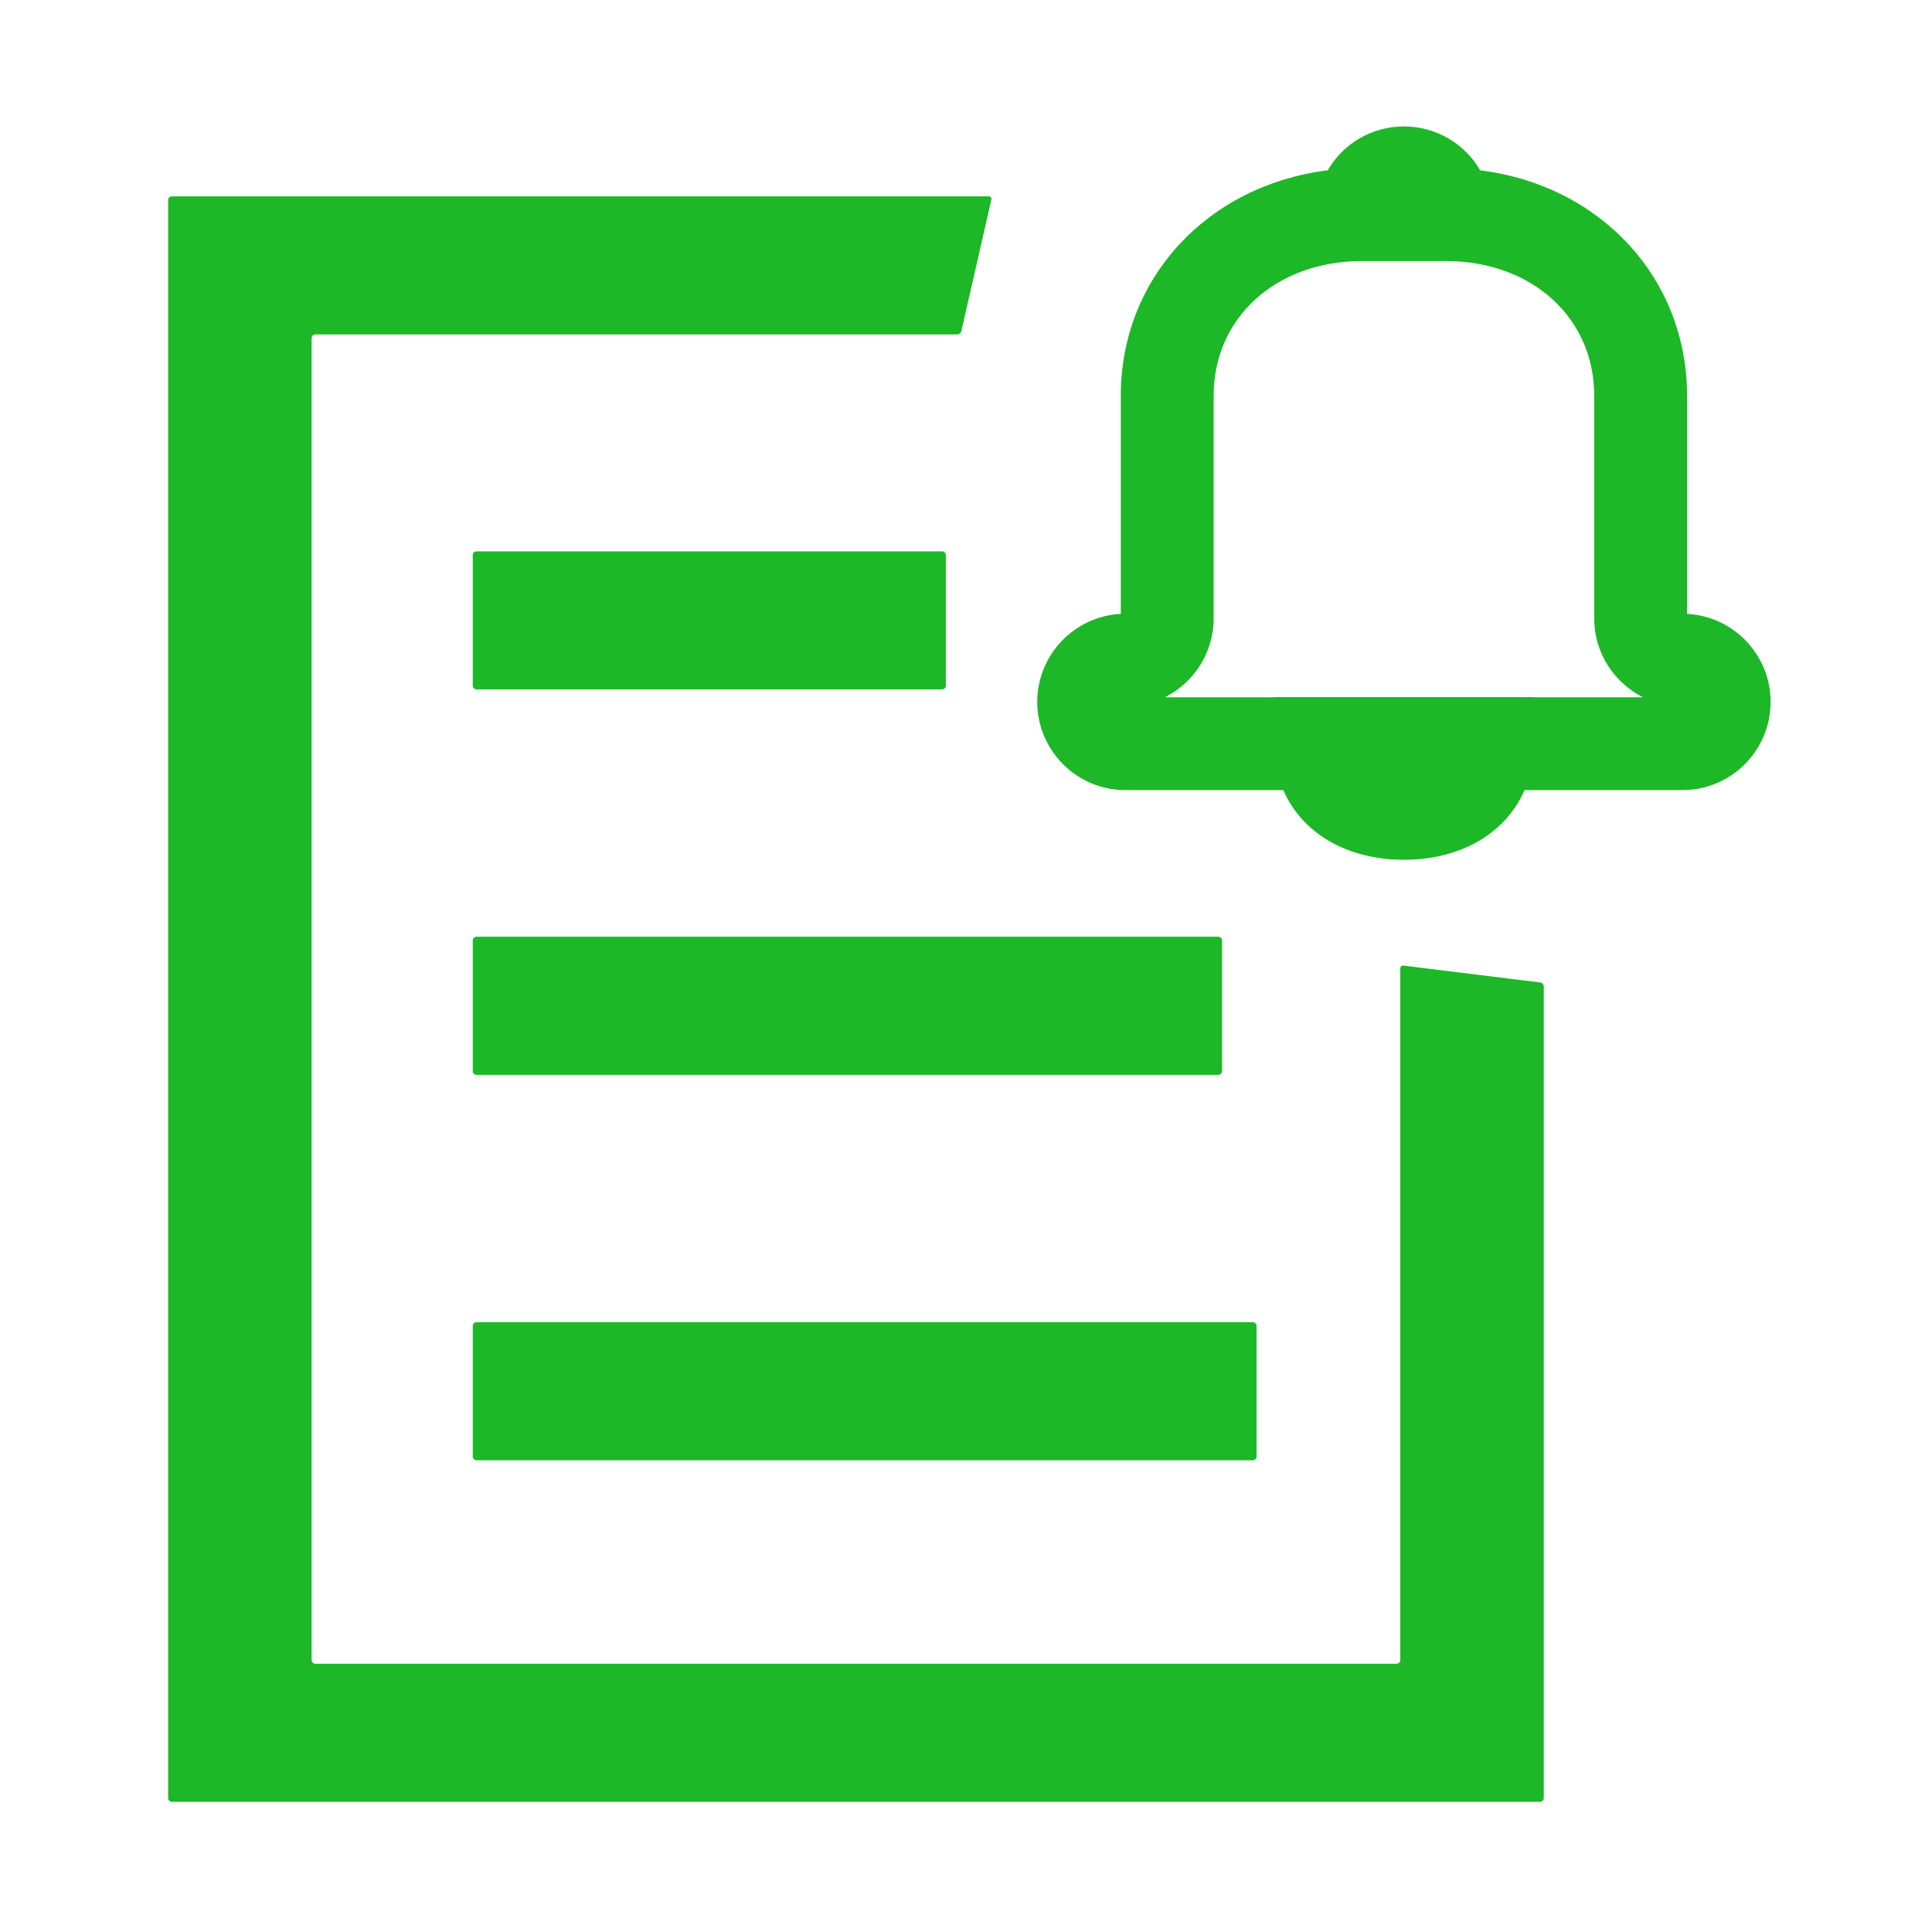<?xml version="1.0" standalone="no"?><!DOCTYPE svg PUBLIC "-//W3C//DTD SVG 1.1//EN" "http://www.w3.org/Graphics/SVG/1.1/DTD/svg11.dtd"><svg t="1650530718840" class="icon" viewBox="0 0 1024 1024" version="1.1" xmlns="http://www.w3.org/2000/svg" p-id="9833" xmlns:xlink="http://www.w3.org/1999/xlink" width="200" height="200"><defs><style type="text/css">@font-face { font-family: feedback-iconfont; src: url("//at.alicdn.com/t/font_1031158_u69w8yhxdu.woff2?t=1630033759944") format("woff2"), url("//at.alicdn.com/t/font_1031158_u69w8yhxdu.woff?t=1630033759944") format("woff"), url("//at.alicdn.com/t/font_1031158_u69w8yhxdu.ttf?t=1630033759944") format("truetype"); }
</style></defs><path d="M666.006 771.98c0 1.1-0.9 2-2 2H252.571c-1.1 0-2-0.9-2-2v-69.195c0-1.1 0.9-2 2-2h411.435c1.1 0 2 0.9 2 2v69.195zM647.707 567.693c0 1.1-0.9 2-2 2H252.571c-1.1 0-2-0.9-2-2V498.5c0-1.1 0.9-2 2-2h393.136c1.1 0 2 0.9 2 2v69.193zM501.319 363.425c0 1.1-0.9 2-2 2H252.571c-1.1 0-2-0.9-2-2v-69.194c0-1.1 0.9-2 2-2h246.748c1.1 0 2 0.9 2 2v69.194z" fill="#1cb827" p-id="9834"></path><path d="M742.186 879.808c0 1.1-0.9 2-2 2H167.154c-1.1 0-2-0.9-2-2v-700.55c0-1.1 0.9-2 2-2h340.117c1.1 0 2.145-0.888 2.322-1.974l15.808-69.305c0.317-1.053-0.323-1.915-1.423-1.915H91.119c-1.1 0-2 0.9-2 2V953c0 1.1 0.9 2 2 2h725.12c1.1 0 2-0.9 2-2V522.856c0-1.1-0.898-2.061-1.995-2.136l-72.093-8.91c-1.08-0.205-1.965 0.528-1.965 1.628v366.37z" fill="#1cb827" p-id="9835"></path><path d="M596.512 418.784c-25.77 0-46.748-20.961-46.748-46.747 0-24.946 19.657-45.389 44.281-46.675V209.691c0-62.061 45.782-111.472 109.667-119.423 8.272-14.295 23.569-23.266 40.402-23.266s32.13 8.971 40.423 23.266c63.865 7.952 109.646 57.362 109.646 119.423v115.671c24.625 1.286 44.282 21.729 44.282 46.675 0 25.786-20.979 46.747-46.747 46.747H596.512z m274.3-49.213c-15.297-7.666-25.841-23.534-25.841-41.815V209.691c0-41.333-33.111-71.335-78.716-71.335h-44.281c-45.603 0-78.715 30.003-78.715 71.335v118.064c0 18.282-10.544 34.15-25.84 41.815h253.393z" fill="#1cb827" p-id="9836"></path><path d="M891.719 408.956H596.512c-20.337 0-36.884-16.565-36.884-36.919 0-20.335 16.547-36.883 36.884-36.883 4.074 0 7.398-3.324 7.398-7.398V209.691c0-59.345 44.853-104.949 106.181-110.203 5.575-13.295 18.728-22.641 34.023-22.641 15.297 0 28.449 9.346 34.042 22.641 61.312 5.253 106.165 50.857 106.165 110.203v118.064c0 4.075 3.323 7.398 7.397 7.398 20.335 0 36.882 16.548 36.882 36.883 0.001 20.355-16.546 36.92-36.881 36.92zM721.974 128.509c-51.321 0-88.563 34.13-88.563 81.182v118.064c0 20.354-16.565 36.92-36.899 36.92-4.058 0-7.381 3.306-7.381 7.362 0 4.074 3.323 7.398 7.381 7.398h295.207c4.057 0 7.38-3.324 7.38-7.398 0-4.056-3.323-7.362-7.38-7.362-20.336 0-36.901-16.565-36.901-36.92V209.691c0-47.051-37.241-81.182-88.563-81.182h-14.777v-14.761c0-4.074-3.289-7.38-7.363-7.38s-7.363 3.306-7.363 7.38v14.761h-14.778z" fill="#1cb827" p-id="9837"></path><path d="M744.114 455.704c-40.547 0-68.869-25.304-68.869-61.508v-24.625h137.738v24.625c0 36.204-28.304 61.508-68.869 61.508z" fill="#1cb827" p-id="9838"></path><path d="M744.114 445.839c-32.558 0-59.041-19.103-59.041-51.643v-14.761h118.083v14.761c0 32.54-26.482 51.643-59.042 51.643z m-25.553-36.883c5.11 8.792 14.654 14.742 25.554 14.742 10.9 0 20.443-5.95 25.554-14.742h-51.108z" fill="#1cb827" p-id="9839"></path></svg>